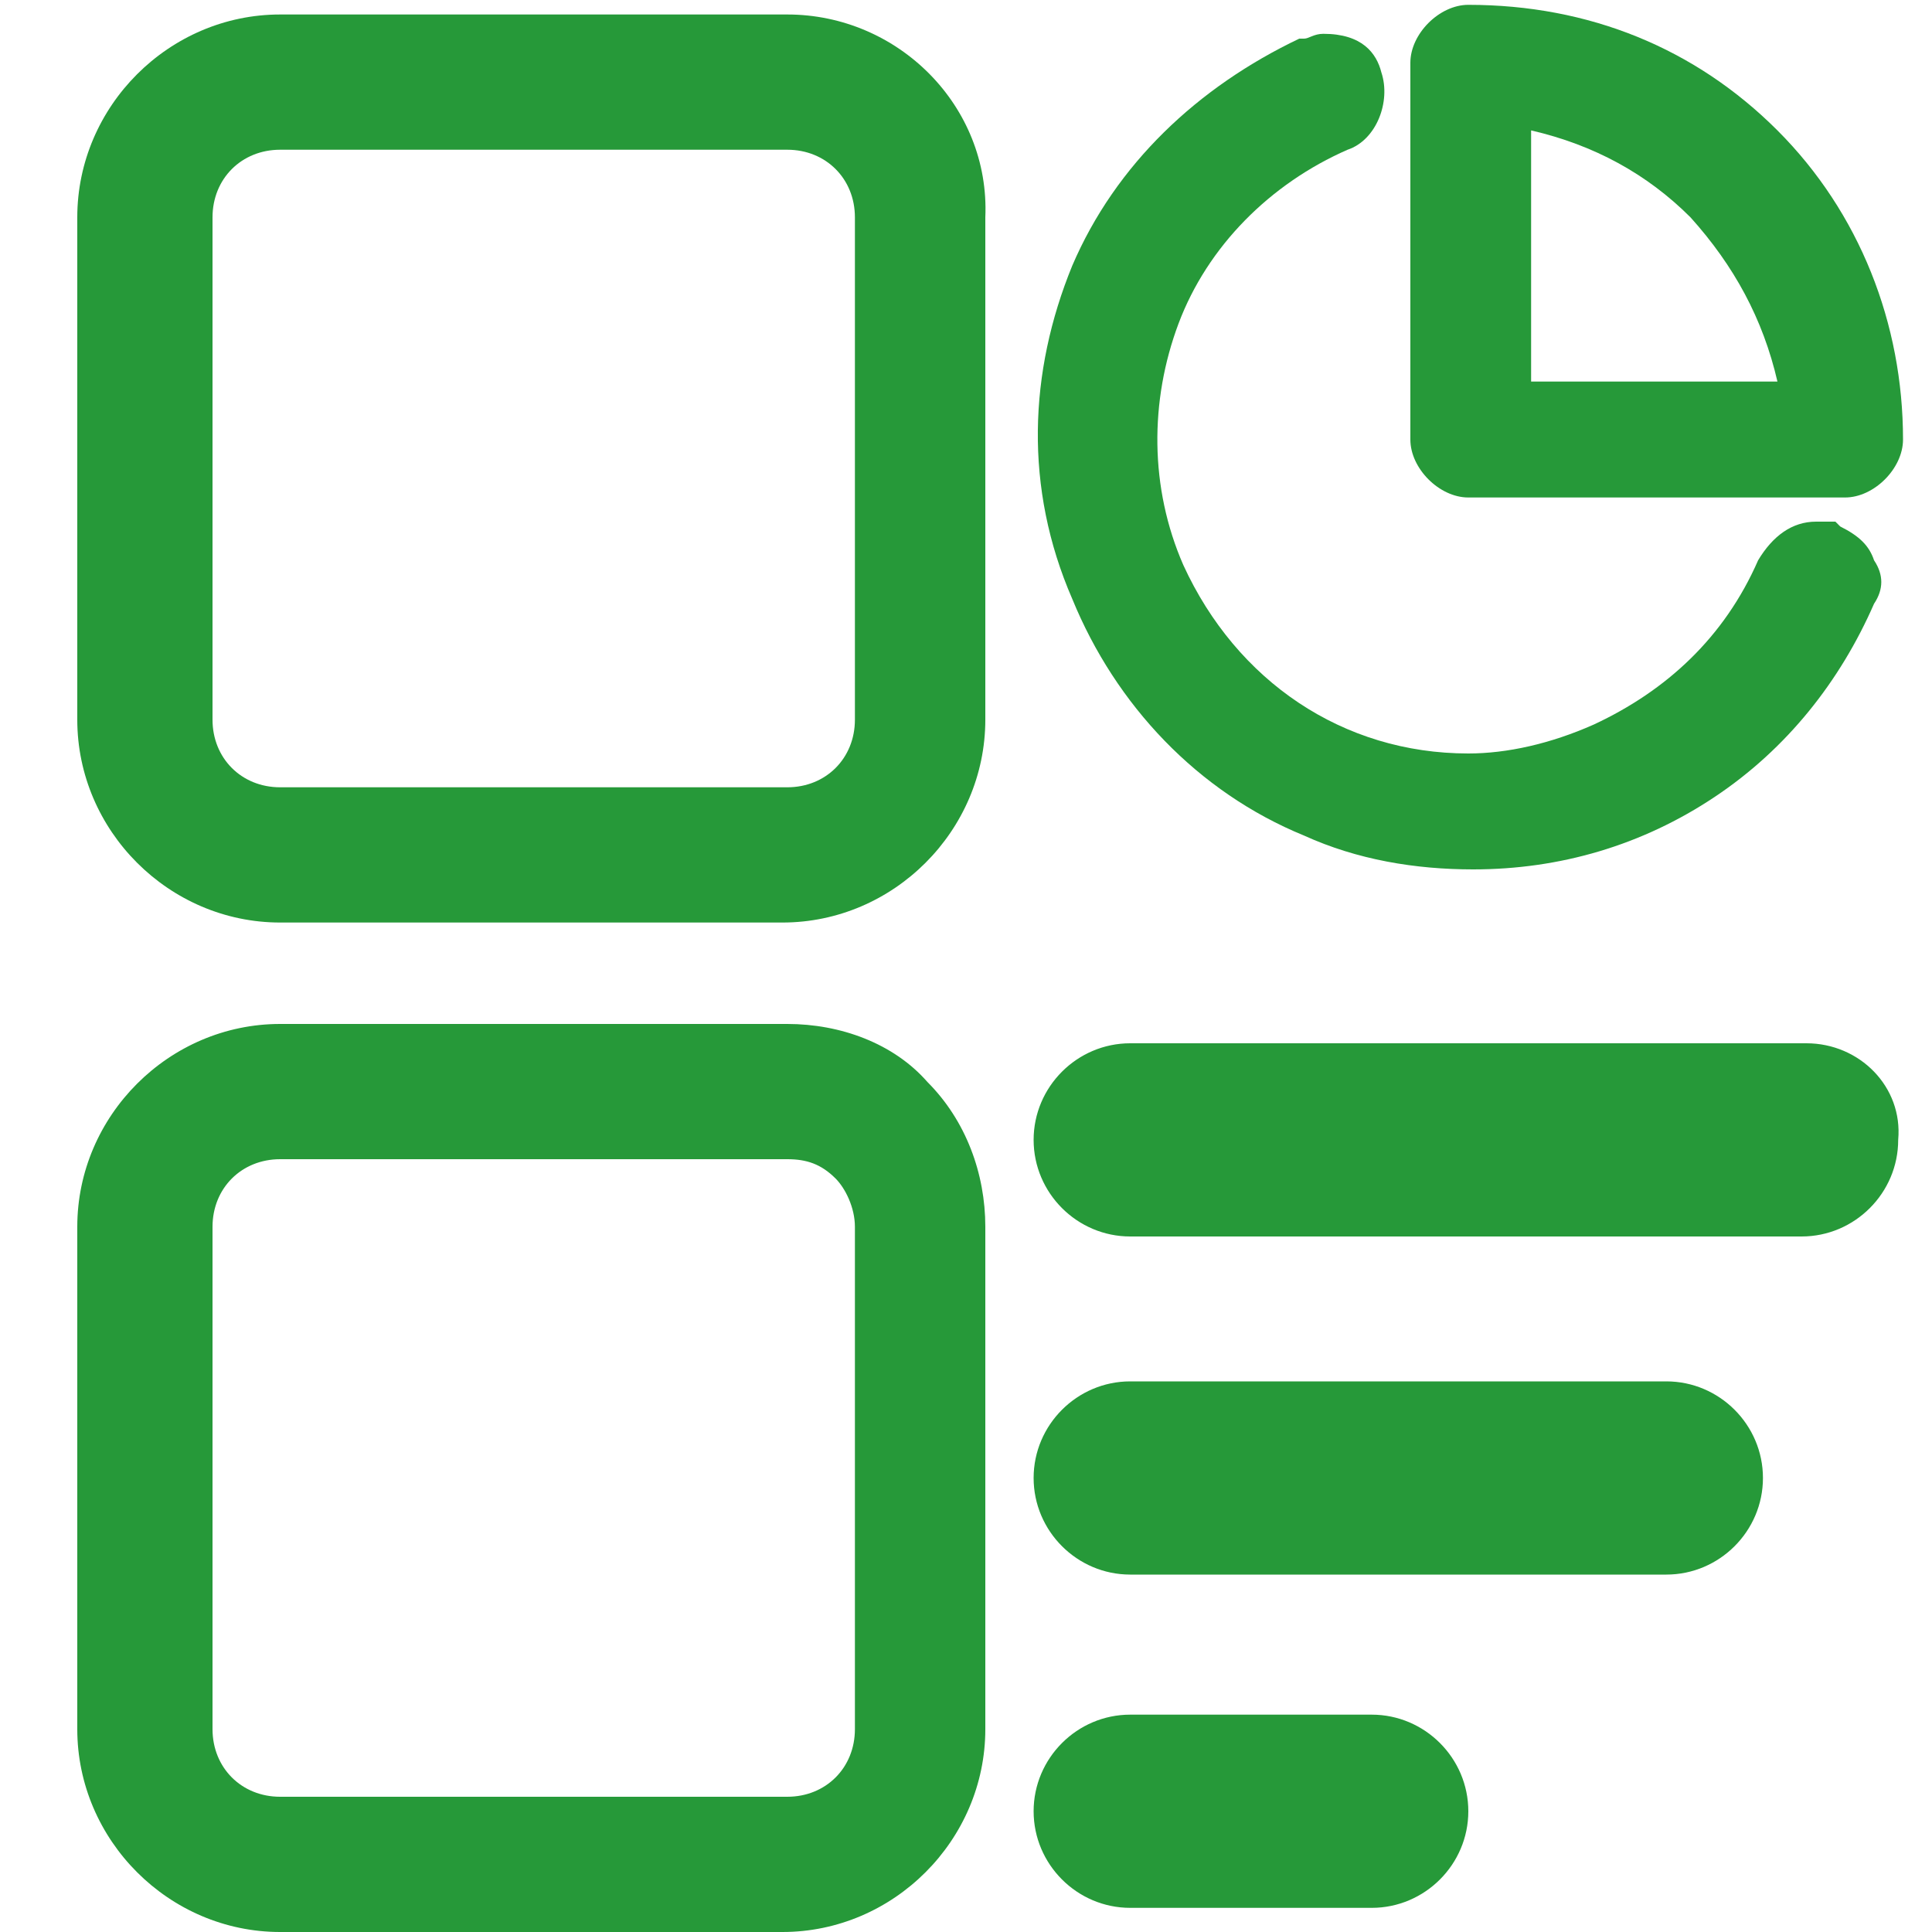 <?xml version="1.0" standalone="no"?><!DOCTYPE svg PUBLIC "-//W3C//DTD SVG 1.1//EN" "http://www.w3.org/Graphics/SVG/1.1/DTD/svg11.dtd"><svg t="1635474485761" class="icon" viewBox="0 0 1024 1024" version="1.1" xmlns="http://www.w3.org/2000/svg" p-id="4868" xmlns:xlink="http://www.w3.org/1999/xlink" width="128" height="128"><defs><style type="text/css"></style></defs><path d="M417.28 7.68H148.48C89.6 7.68 40.96 56.32 40.96 115.2v266.24c0 58.88 48.64 107.52 107.52 107.52h266.24c58.88 0 107.52-48.64 107.52-107.52V115.2c2.56-58.88-46.08-107.52-104.96-107.52z m35.84 373.76c0 20.48-15.36 35.84-35.84 35.84H148.48c-20.48 0-35.84-15.36-35.84-35.84V115.2c0-20.48 15.36-35.84 35.84-35.84h268.8c20.48 0 35.84 15.36 35.84 35.84v266.24zM417.28 542.72H148.48c-58.88 0-107.52 48.64-107.52 107.52v266.24c0 58.88 48.64 107.52 107.52 107.52h266.24c58.88 0 107.52-48.64 107.52-107.52V650.24c0-28.16-10.24-56.32-30.72-76.8-17.92-20.48-46.08-30.72-74.24-30.72z m35.84 107.52v266.24c0 20.48-15.36 35.84-35.84 35.84H148.48c-20.48 0-35.84-15.36-35.84-35.84V650.24c0-20.48 15.36-35.84 35.84-35.84h268.8c10.24 0 17.92 2.56 25.6 10.24 5.12 5.12 10.24 15.36 10.24 25.6zM883.2 732.16H599.04c-28.16 0-51.2 23.04-51.2 51.2s23.04 51.2 51.2 51.2h284.16c28.16 0 51.2-23.04 51.2-51.2s-23.04-51.2-51.2-51.2zM727.04 908.8h-128c-28.16 0-51.2 23.04-51.2 51.2s23.04 51.2 51.2 51.2h128c28.16 0 51.2-23.04 51.2-51.2s-23.04-51.2-51.2-51.2zM957.44 552.96h-358.4c-28.16 0-51.2 23.04-51.2 51.2s23.04 51.2 51.2 51.2h355.84c28.16 0 51.2-23.04 51.2-51.2 2.56-28.16-20.48-51.2-48.64-51.2z" fill="#269939" p-id="4869"></path><path d="M942.08 69.12C898.56 25.6 842.24 2.56 778.24 2.56c-15.36 0-30.72 15.36-30.72 30.72v199.68c0 15.36 15.36 30.72 30.72 30.72h199.68c15.36 0 30.72-15.36 30.72-30.72 0-61.44-23.04-120.32-66.56-163.84zM896 115.2c23.04 25.6 38.4 53.76 46.08 87.04h-130.56V69.12c33.28 7.68 61.44 23.04 84.48 46.08z" fill="#269939" p-id="4870"></path><path d="M975.36 279.04l-2.56-2.56h-10.24c-12.8 0-23.04 7.68-30.72 20.48-17.92 40.96-48.64 69.12-87.04 87.04-23.04 10.24-46.08 15.36-66.56 15.36-66.56 0-122.88-38.4-151.04-99.84-17.92-40.96-17.92-87.04-2.56-128s48.64-74.24 89.6-92.16c15.36-5.12 23.04-25.6 17.92-40.96-2.56-10.24-10.24-20.48-30.72-20.48-5.12 0-7.68 2.56-10.24 2.56h-2.56c-53.76 25.6-97.28 66.56-120.32 120.32-23.04 56.32-25.6 117.76 0 176.64 23.04 56.32 66.56 102.4 122.88 125.44 28.16 12.8 58.88 17.92 89.6 17.92 46.08 0 89.6-12.8 128-38.4s66.56-61.44 84.48-102.4c5.12-7.68 5.12-15.36 0-23.04-2.56-7.68-7.68-12.8-17.92-17.92z" fill="#269939" p-id="4871"></path></svg>